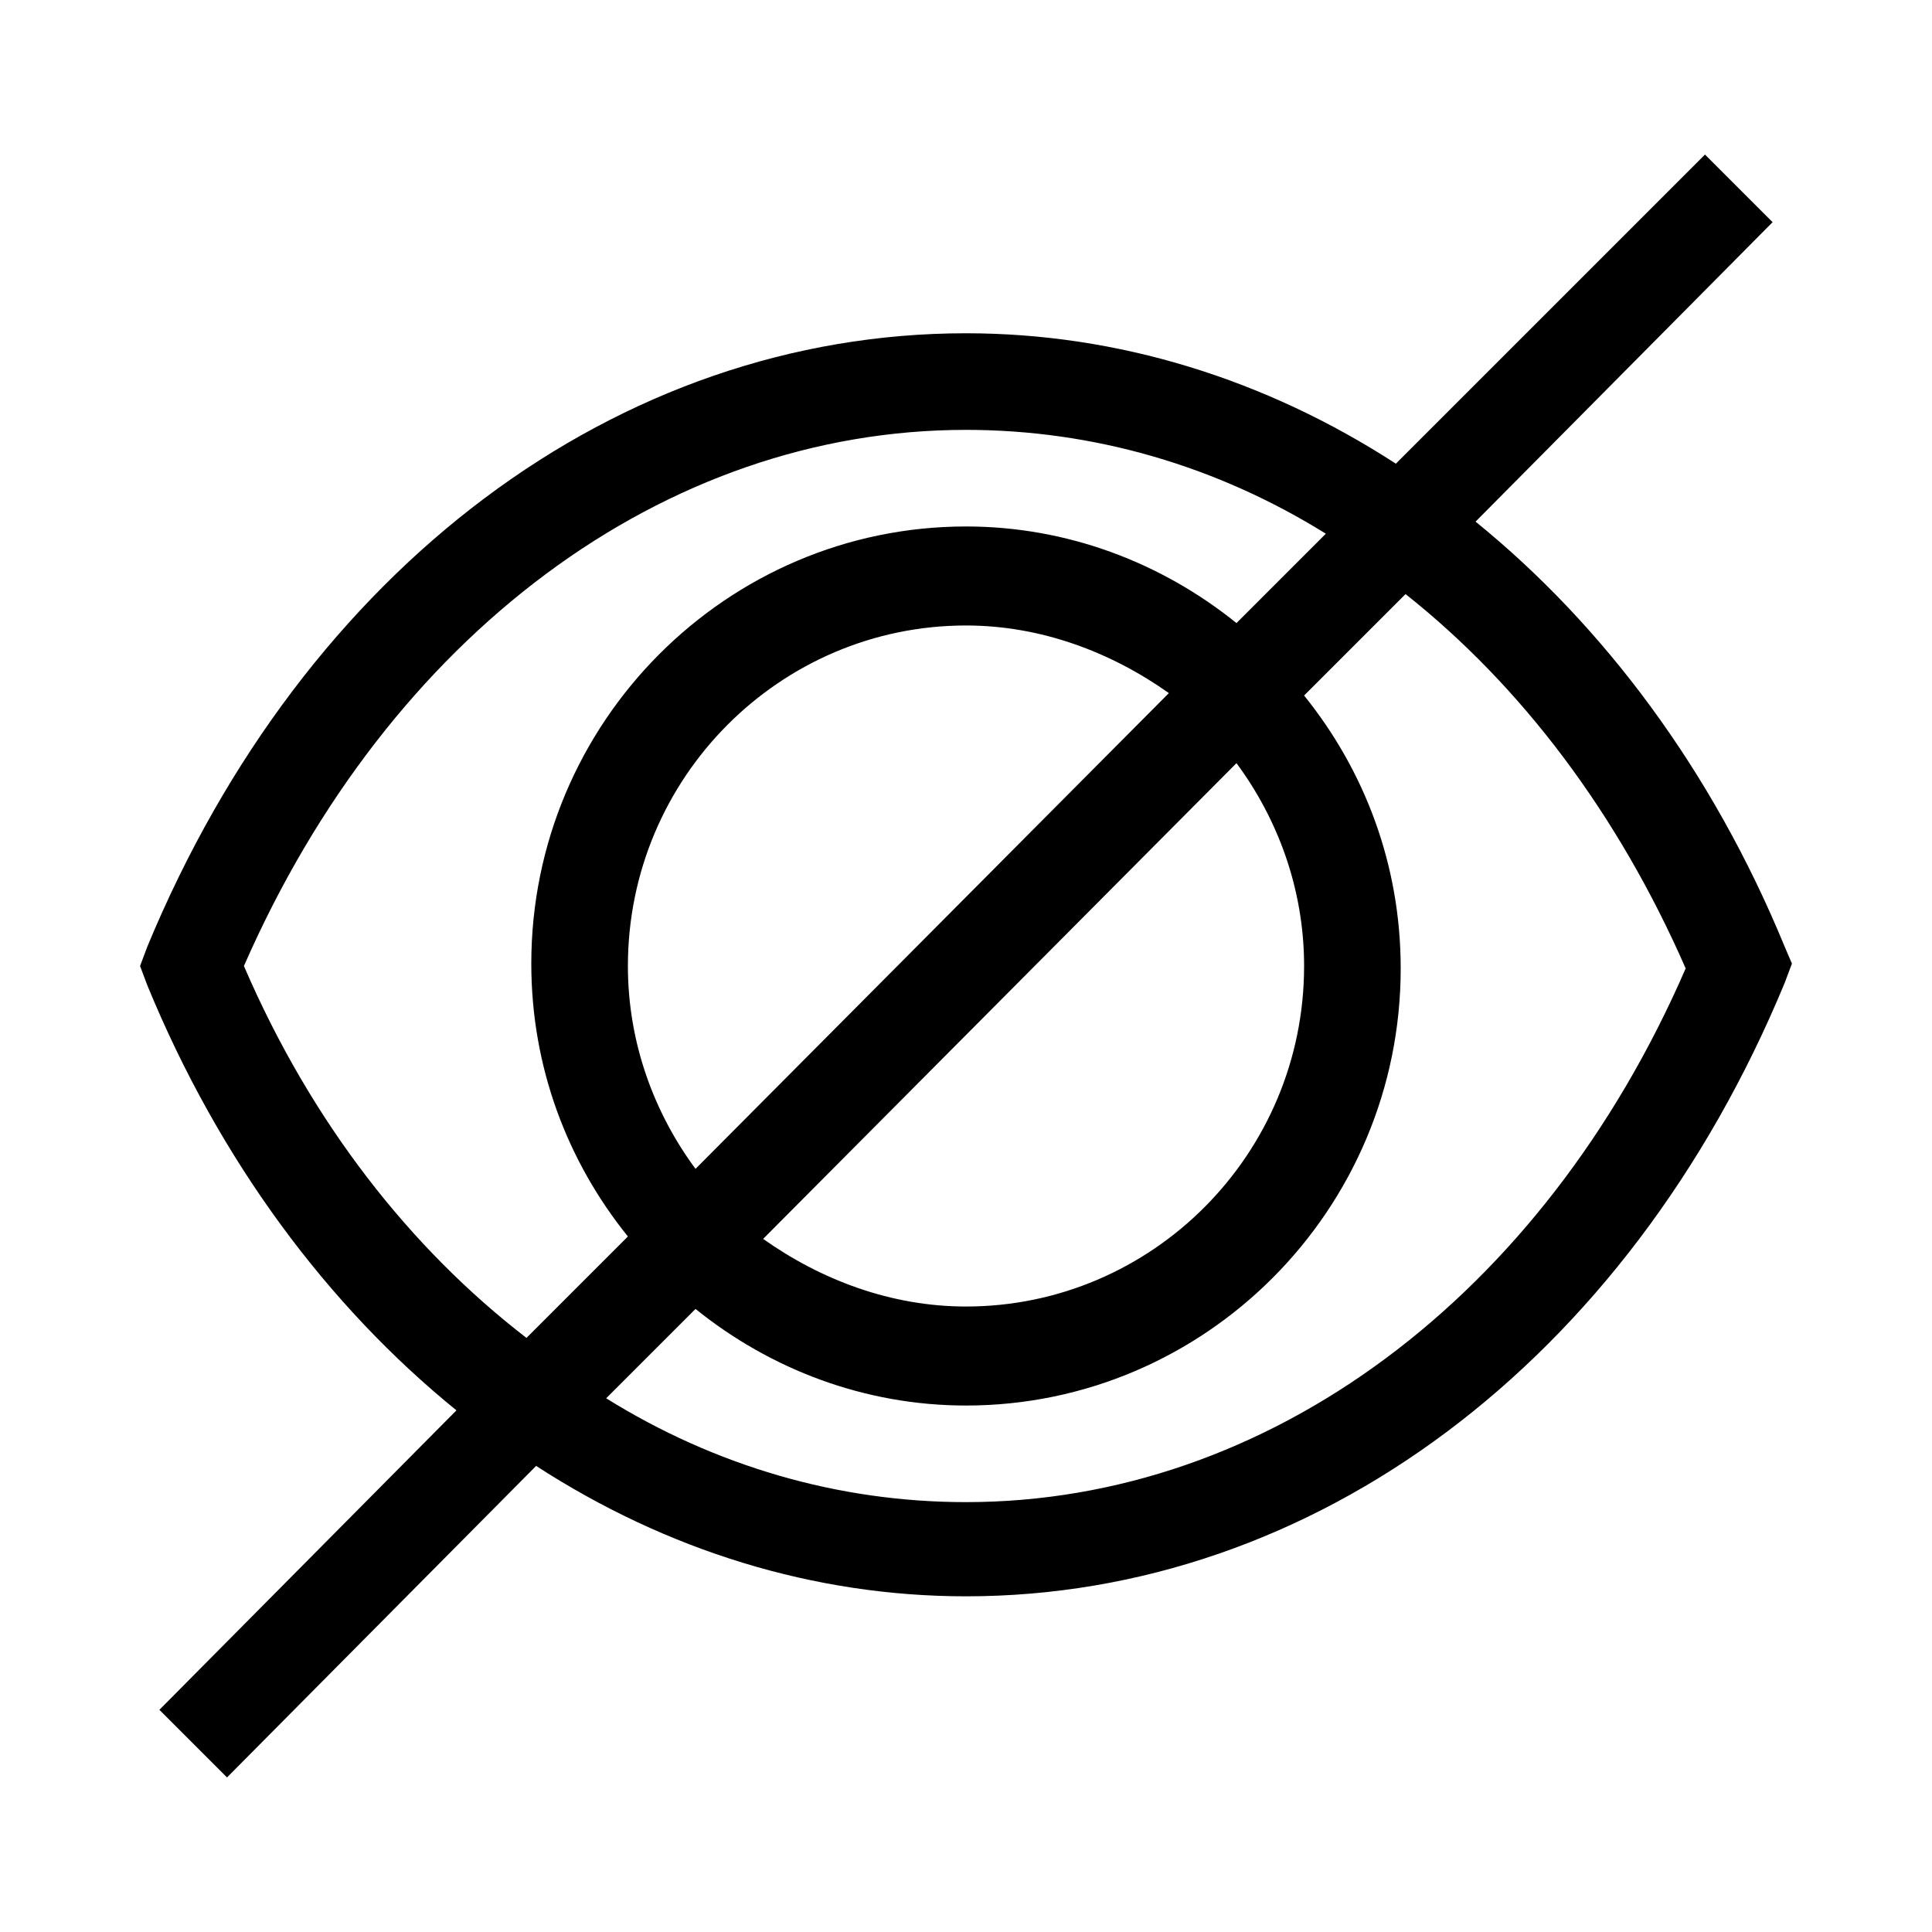 <?xml version="1.0" encoding="utf-8"?>
<!-- Generator: Adobe Illustrator 25.0.0, SVG Export Plug-In . SVG Version: 6.00 Build 0)  -->
<svg version="1.1" id="Layer_5" xmlns="http://www.w3.org/2000/svg" xmlns:xlink="http://www.w3.org/1999/xlink" x="0px" y="0px"
	 viewBox="0 0 80 80" style="enable-background:new 0 0 80 80;" xml:space="preserve">
<path d="M73.9,39.2c-3-7.3-7.5-13.3-12.8-17.6L73.4,9.2l-2.8-2.8L57.8,19.2c-5.4-3.5-11.5-5.4-17.8-5.4c-14.4,0-27.4,9.7-33.9,25.4
	L5.8,40l0.3,0.8c3,7.3,7.5,13.3,12.8,17.6L6.6,70.8l2.8,2.8l12.8-12.9c5.4,3.5,11.5,5.4,17.8,5.4c14.4,0,27.4-9.7,33.9-25.4l0.3-0.8
	L73.9,39.2z M54,40c0,7.8-6.3,14.1-14,14.1c-3.1,0-6-1.1-8.4-2.8l19.6-19.7C52.9,33.9,54,36.8,54,40z M26,40c0-7.8,6.3-14.1,14-14.1
	c3.1,0,6,1.1,8.4,2.8L28.8,48.4C27.1,46.1,26,43.2,26,40z M10.1,40c6-13.7,17.4-22.2,29.9-22.2c5.3,0,10.4,1.5,14.9,4.3l-3.7,3.7
	c-3.1-2.5-7-4-11.2-4c-9.9,0-18,8.1-18,18.1c0,4.3,1.5,8.2,4,11.3l-4.2,4.2C17,51.7,12.9,46.5,10.1,40z M40,62.2
	c-5.3,0-10.4-1.5-14.9-4.3l3.7-3.7c3.1,2.5,7,4,11.2,4c9.9,0,18-8.1,18-18.1c0-4.3-1.5-8.2-4-11.3l4.2-4.2
	c4.8,3.8,8.8,9.1,11.6,15.5C63.9,53.7,52.5,62.2,40,62.2z"/>
</svg>

